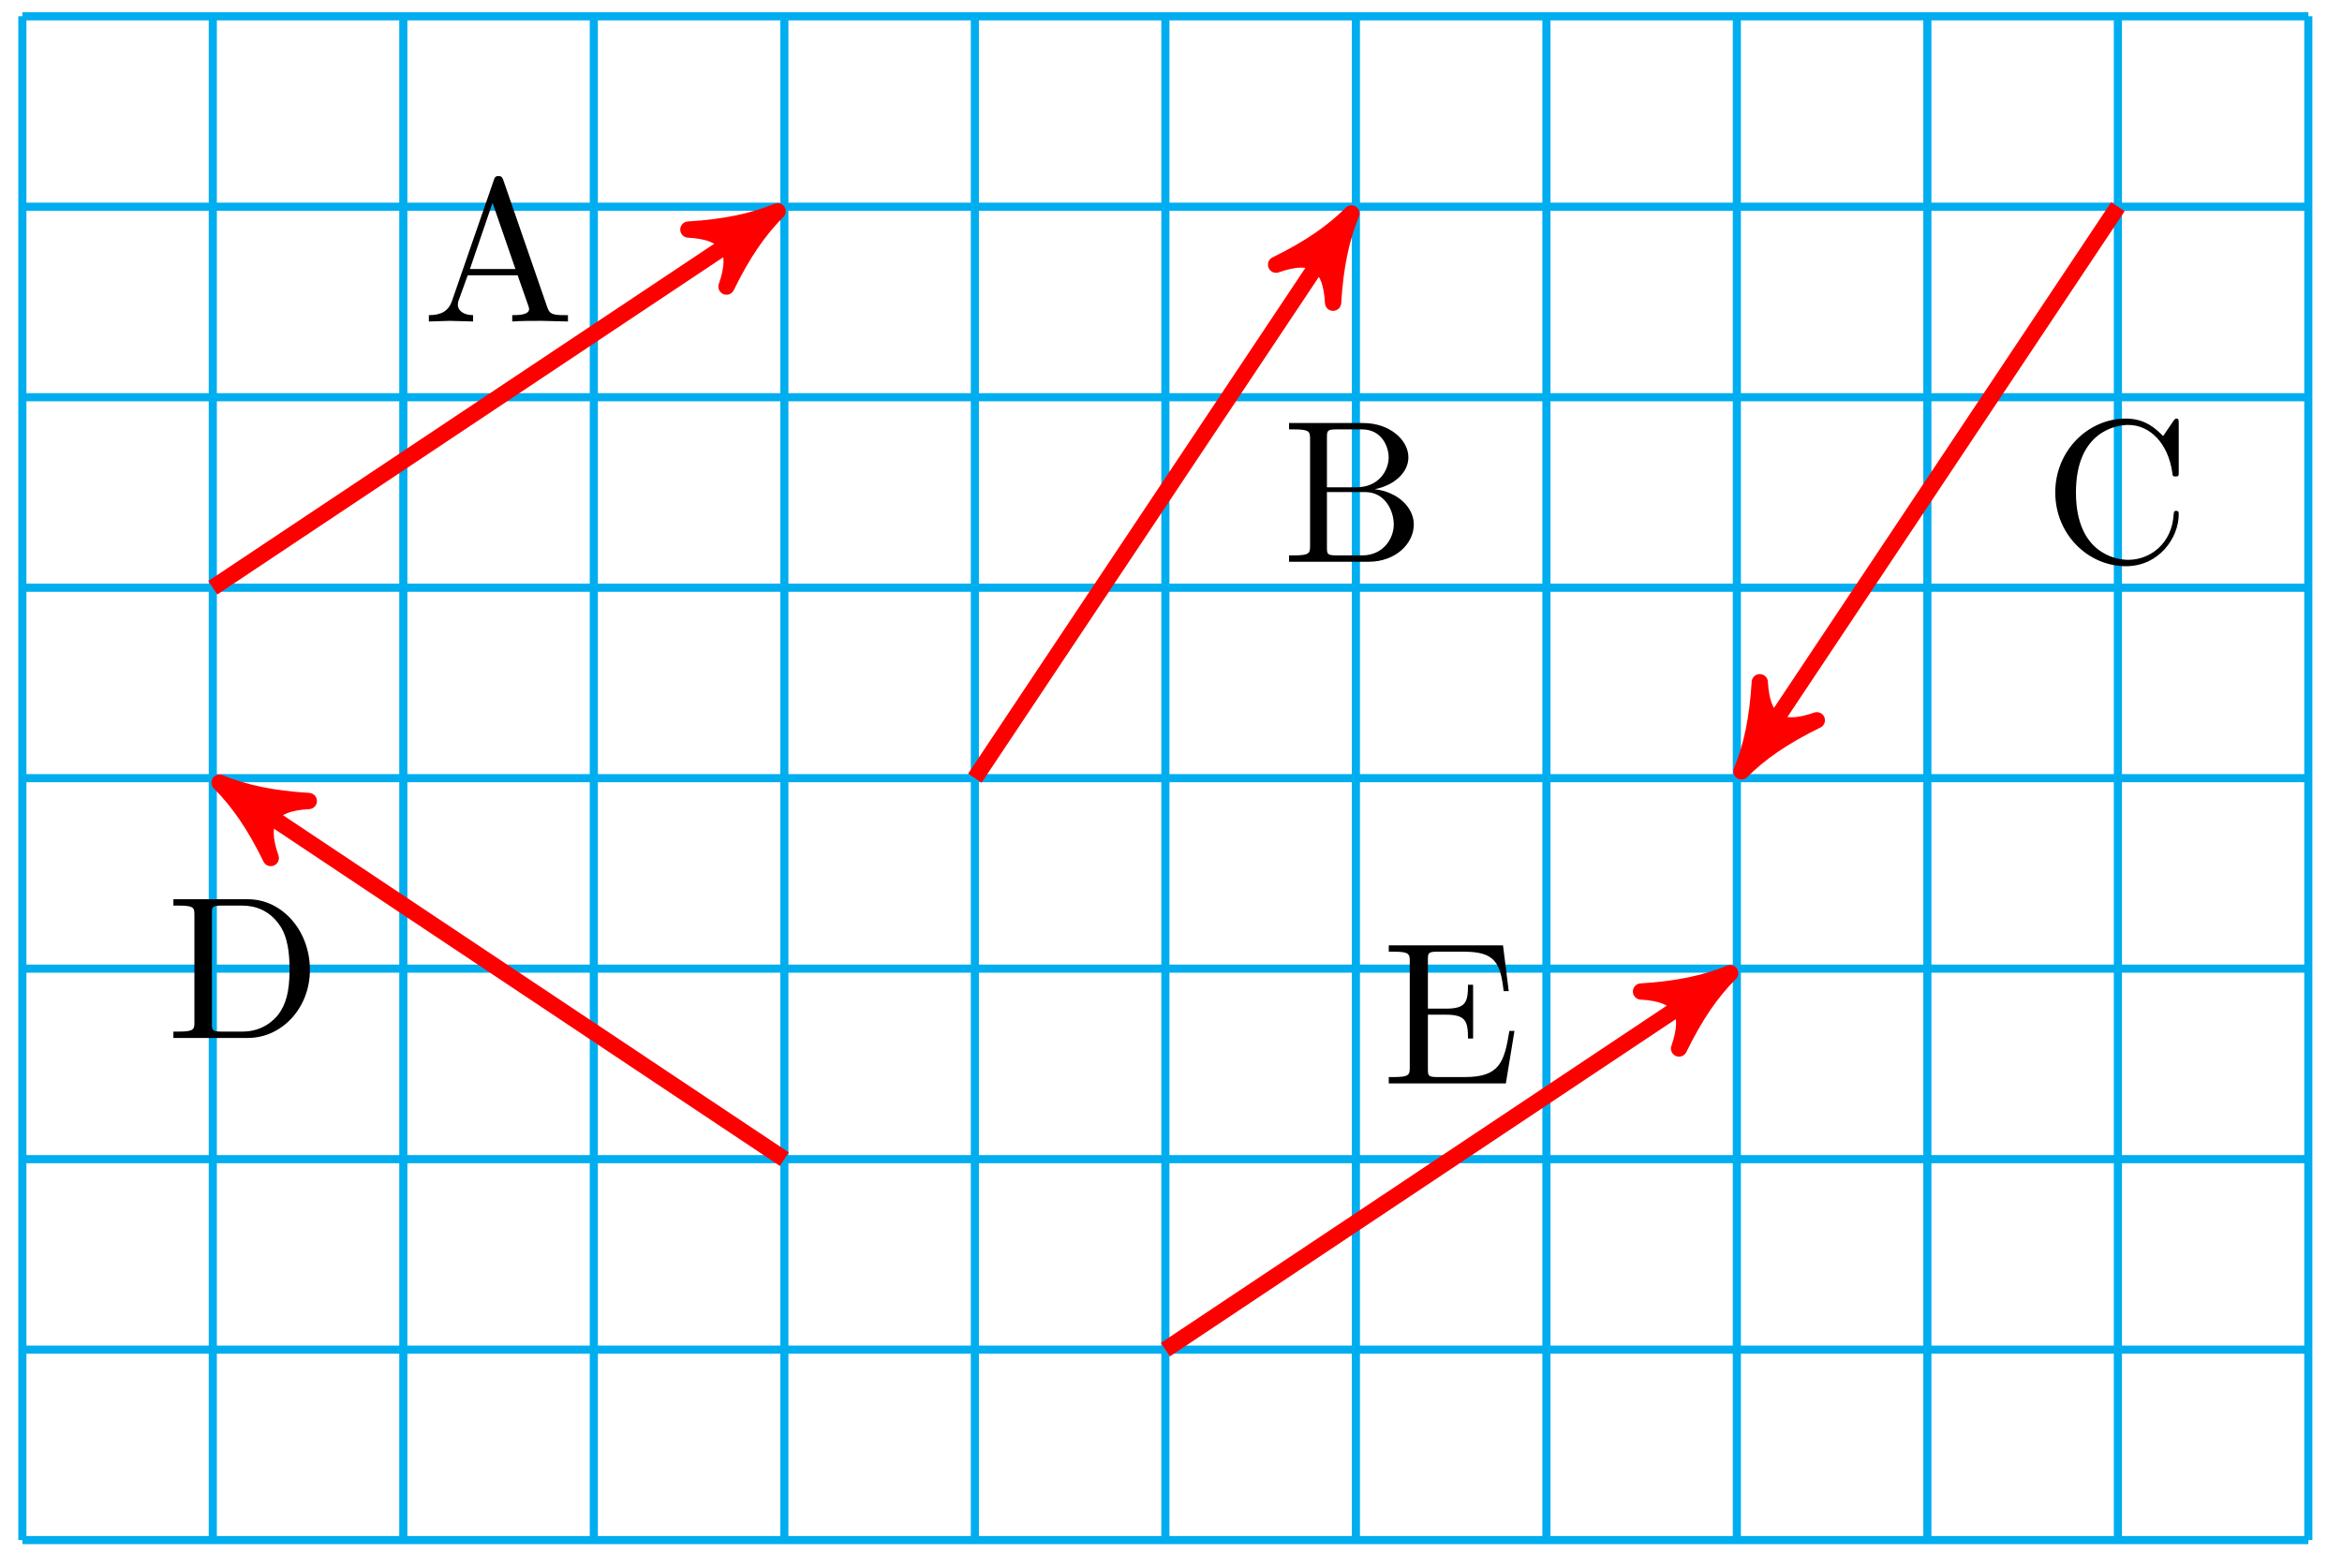 <?xml version="1.0" encoding="UTF-8"?>
<svg xmlns="http://www.w3.org/2000/svg" xmlns:xlink="http://www.w3.org/1999/xlink" width="115pt" height="77pt" viewBox="0 0 115 77" version="1.1">
<defs>
<g>
<symbol overflow="visible" id="glyph0-0">
<path style="stroke:none;" d=""/>
</symbol>
<symbol overflow="visible" id="glyph0-1">
<path style="stroke:none;" d="M 7.141 0 L 7.141 -0.312 L 6.969 -0.312 C 6.375 -0.312 6.234 -0.375 6.125 -0.703 L 3.969 -6.938 C 3.922 -7.062 3.891 -7.141 3.734 -7.141 C 3.578 -7.141 3.547 -7.078 3.5 -6.938 L 1.438 -0.984 C 1.25 -0.469 0.859 -0.312 0.312 -0.312 L 0.312 0 L 1.328 -0.031 L 2.484 0 L 2.484 -0.312 C 1.984 -0.312 1.734 -0.562 1.734 -0.812 C 1.734 -0.844 1.75 -0.953 1.75 -0.969 L 2.219 -2.266 L 4.672 -2.266 L 5.203 -0.75 C 5.219 -0.703 5.234 -0.641 5.234 -0.609 C 5.234 -0.312 4.672 -0.312 4.406 -0.312 L 4.406 0 C 4.766 -0.031 5.469 -0.031 5.844 -0.031 Z M 4.562 -2.578 L 2.328 -2.578 L 3.438 -5.828 Z M 4.562 -2.578 "/>
</symbol>
<symbol overflow="visible" id="glyph0-2">
<path style="stroke:none;" d="M 6.484 -1.828 C 6.484 -2.688 5.672 -3.438 4.562 -3.562 C 5.531 -3.75 6.219 -4.391 6.219 -5.125 C 6.219 -5.984 5.297 -6.812 4 -6.812 L 0.359 -6.812 L 0.359 -6.5 L 0.594 -6.5 C 1.359 -6.5 1.391 -6.391 1.391 -6.031 L 1.391 -0.781 C 1.391 -0.422 1.359 -0.312 0.594 -0.312 L 0.359 -0.312 L 0.359 0 L 4.266 0 C 5.594 0 6.484 -0.891 6.484 -1.828 Z M 5.25 -5.125 C 5.25 -4.484 4.766 -3.656 3.656 -3.656 L 2.219 -3.656 L 2.219 -6.094 C 2.219 -6.438 2.234 -6.5 2.703 -6.5 L 3.938 -6.5 C 4.906 -6.5 5.25 -5.656 5.25 -5.125 Z M 5.5 -1.828 C 5.5 -1.125 4.969 -0.312 3.953 -0.312 L 2.703 -0.312 C 2.234 -0.312 2.219 -0.375 2.219 -0.703 L 2.219 -3.422 L 4.094 -3.422 C 5.078 -3.422 5.5 -2.5 5.5 -1.828 Z M 5.5 -1.828 "/>
</symbol>
<symbol overflow="visible" id="glyph0-3">
<path style="stroke:none;" d="M 6.625 -2.328 C 6.625 -2.422 6.625 -2.5 6.5 -2.5 C 6.391 -2.5 6.391 -2.438 6.375 -2.328 C 6.297 -0.906 5.234 -0.094 4.141 -0.094 C 3.531 -0.094 1.578 -0.422 1.578 -3.406 C 1.578 -6.375 3.531 -6.719 4.141 -6.719 C 5.219 -6.719 6.109 -5.812 6.312 -4.359 C 6.328 -4.219 6.328 -4.188 6.469 -4.188 C 6.625 -4.188 6.625 -4.219 6.625 -4.422 L 6.625 -6.781 C 6.625 -6.953 6.625 -7.031 6.516 -7.031 C 6.484 -7.031 6.438 -7.031 6.359 -6.906 L 5.859 -6.172 C 5.5 -6.531 4.984 -7.031 4.031 -7.031 C 2.156 -7.031 0.562 -5.438 0.562 -3.406 C 0.562 -1.344 2.172 0.219 4.031 0.219 C 5.656 0.219 6.625 -1.172 6.625 -2.328 Z M 6.625 -2.328 "/>
</symbol>
<symbol overflow="visible" id="glyph0-4">
<path style="stroke:none;" d="M 7.047 -3.344 C 7.047 -5.25 5.703 -6.812 4 -6.812 L 0.344 -6.812 L 0.344 -6.5 L 0.594 -6.5 C 1.359 -6.5 1.375 -6.391 1.375 -6.031 L 1.375 -0.781 C 1.375 -0.422 1.359 -0.312 0.594 -0.312 L 0.344 -0.312 L 0.344 0 L 4 0 C 5.672 0 7.047 -1.469 7.047 -3.344 Z M 6.047 -3.344 C 6.047 -2.25 5.859 -1.641 5.5 -1.156 C 5.297 -0.891 4.734 -0.312 3.734 -0.312 L 2.719 -0.312 C 2.25 -0.312 2.234 -0.375 2.234 -0.703 L 2.234 -6.094 C 2.234 -6.438 2.25 -6.5 2.719 -6.5 L 3.719 -6.5 C 4.344 -6.5 5.031 -6.281 5.531 -5.578 C 5.969 -4.984 6.047 -4.125 6.047 -3.344 Z M 6.047 -3.344 "/>
</symbol>
<symbol overflow="visible" id="glyph0-5">
<path style="stroke:none;" d="M 6.5 -2.578 L 6.25 -2.578 C 6 -1.031 5.766 -0.312 4.062 -0.312 L 2.734 -0.312 C 2.266 -0.312 2.25 -0.375 2.25 -0.703 L 2.25 -3.375 L 3.141 -3.375 C 4.109 -3.375 4.219 -3.047 4.219 -2.203 L 4.469 -2.203 L 4.469 -4.844 L 4.219 -4.844 C 4.219 -3.984 4.109 -3.672 3.141 -3.672 L 2.25 -3.672 L 2.25 -6.078 C 2.25 -6.406 2.266 -6.469 2.734 -6.469 L 4.016 -6.469 C 5.547 -6.469 5.812 -5.922 5.969 -4.531 L 6.219 -4.531 L 5.938 -6.781 L 0.328 -6.781 L 0.328 -6.469 L 0.562 -6.469 C 1.328 -6.469 1.359 -6.359 1.359 -6 L 1.359 -0.781 C 1.359 -0.422 1.328 -0.312 0.562 -0.312 L 0.328 -0.312 L 0.328 0 L 6.078 0 Z M 6.5 -2.578 "/>
</symbol>
</g>
</defs>
<g id="surface1">
<path style="fill:none;stroke-width:0.399;stroke-linecap:butt;stroke-linejoin:miter;stroke:rgb(0%,67.839%,93.729%);stroke-opacity:1;stroke-miterlimit:10;" d="M 0.002 0.001 L 112.254 0.001 M 0.002 9.353 L 112.254 9.353 M 0.002 18.708 L 112.254 18.708 M 0.002 28.064 L 112.254 28.064 M 0.002 37.419 L 112.254 37.419 M 0.002 46.771 L 112.254 46.771 M 0.002 56.126 L 112.254 56.126 M 0.002 65.482 L 112.254 65.482 M 0.002 74.833 L 112.254 74.833 M 0.002 0.001 L 0.002 74.837 M 9.353 0.001 L 9.353 74.837 M 18.708 0.001 L 18.708 74.837 M 28.063 0.001 L 28.063 74.837 M 37.418 0.001 L 37.418 74.837 M 46.773 0.001 L 46.773 74.837 M 56.128 0.001 L 56.128 74.837 M 65.483 0.001 L 65.483 74.837 M 74.838 0.001 L 74.838 74.837 M 84.189 0.001 L 84.189 74.837 M 93.544 0.001 L 93.544 74.837 M 102.899 0.001 L 102.899 74.837 M 112.25 0.001 L 112.25 74.837 " transform="matrix(1,0,0,-1,1.096,75.634)"/>
<path style="fill:none;stroke-width:0.797;stroke-linecap:butt;stroke-linejoin:miter;stroke:rgb(100%,0%,0%);stroke-opacity:1;stroke-miterlimit:10;" d="M 9.353 46.771 L 36.226 64.685 " transform="matrix(1,0,0,-1,1.096,75.634)"/>
<path style="fill-rule:nonzero;fill:rgb(100%,0%,0%);fill-opacity:1;stroke-width:0.797;stroke-linecap:butt;stroke-linejoin:round;stroke:rgb(100%,0%,0%);stroke-opacity:1;stroke-miterlimit:10;" d="M 1.035 -0.001 C -0.257 0.259 -1.555 0.777 -3.11 1.683 C -1.554 0.518 -1.555 -0.519 -3.107 -1.686 C -1.554 -0.778 -0.26 -0.26 1.035 -0.001 Z M 1.035 -0.001 " transform="matrix(0.832,-0.555,-0.555,-0.832,37.322,10.948)"/>
<g style="fill:rgb(0%,0%,0%);fill-opacity:1;">
  <use xlink:href="#glyph0-1" x="20.747" y="15.788"/>
</g>
<path style="fill:none;stroke-width:0.797;stroke-linecap:butt;stroke-linejoin:miter;stroke:rgb(100%,0%,0%);stroke-opacity:1;stroke-miterlimit:10;" d="M 46.773 37.419 L 64.686 64.286 " transform="matrix(1,0,0,-1,1.096,75.634)"/>
<path style="fill-rule:nonzero;fill:rgb(100%,0%,0%);fill-opacity:1;stroke-width:0.797;stroke-linecap:butt;stroke-linejoin:round;stroke:rgb(100%,0%,0%);stroke-opacity:1;stroke-miterlimit:10;" d="M 1.036 0 C -0.259 0.259 -1.553 0.777 -3.11 1.683 C -1.554 0.518 -1.553 -0.519 -3.11 -1.683 C -1.554 -0.778 -0.261 -0.259 1.036 0 Z M 1.036 0 " transform="matrix(0.555,-0.832,-0.832,-0.555,65.785,11.346)"/>
<g style="fill:rgb(0%,0%,0%);fill-opacity:1;">
  <use xlink:href="#glyph0-2" x="62.938" y="27.587"/>
</g>
<path style="fill:none;stroke-width:0.797;stroke-linecap:butt;stroke-linejoin:miter;stroke:rgb(100%,0%,0%);stroke-opacity:1;stroke-miterlimit:10;" d="M 102.899 65.482 L 84.986 38.611 " transform="matrix(1,0,0,-1,1.096,75.634)"/>
<path style="fill-rule:nonzero;fill:rgb(100%,0%,0%);fill-opacity:1;stroke-width:0.797;stroke-linecap:butt;stroke-linejoin:round;stroke:rgb(100%,0%,0%);stroke-opacity:1;stroke-miterlimit:10;" d="M 1.035 -0.001 C -0.26 0.258 -1.553 0.776 -3.107 1.684 C -1.555 0.517 -1.556 -0.517 -3.107 -1.683 C -1.555 -0.779 -0.259 -0.258 1.035 -0.001 Z M 1.035 -0.001 " transform="matrix(-0.555,0.832,0.832,0.555,86.087,37.022)"/>
<g style="fill:rgb(0%,0%,0%);fill-opacity:1;">
  <use xlink:href="#glyph0-3" x="100.358" y="27.587"/>
</g>
<path style="fill:none;stroke-width:0.797;stroke-linecap:butt;stroke-linejoin:miter;stroke:rgb(100%,0%,0%);stroke-opacity:1;stroke-miterlimit:10;" d="M 37.418 18.708 L 10.548 36.622 " transform="matrix(1,0,0,-1,1.096,75.634)"/>
<path style="fill-rule:nonzero;fill:rgb(100%,0%,0%);fill-opacity:1;stroke-width:0.797;stroke-linecap:butt;stroke-linejoin:round;stroke:rgb(100%,0%,0%);stroke-opacity:1;stroke-miterlimit:10;" d="M 1.037 0.001 C -0.258 0.26 -1.554 0.776 -3.108 1.684 C -1.556 0.517 -1.554 -0.52 -3.108 -1.682 C -1.552 -0.777 -0.26 -0.258 1.037 0.001 Z M 1.037 0.001 " transform="matrix(-0.832,-0.555,-0.555,0.832,11.645,39.012)"/>
<g style="fill:rgb(0%,0%,0%);fill-opacity:1;">
  <use xlink:href="#glyph0-4" x="8.171" y="50.973"/>
</g>
<path style="fill:none;stroke-width:0.797;stroke-linecap:butt;stroke-linejoin:miter;stroke:rgb(100%,0%,0%);stroke-opacity:1;stroke-miterlimit:10;" d="M 56.128 9.353 L 82.997 27.267 " transform="matrix(1,0,0,-1,1.096,75.634)"/>
<path style="fill-rule:nonzero;fill:rgb(100%,0%,0%);fill-opacity:1;stroke-width:0.797;stroke-linecap:butt;stroke-linejoin:round;stroke:rgb(100%,0%,0%);stroke-opacity:1;stroke-miterlimit:10;" d="M 1.037 -0.002 C -0.258 0.26 -1.556 0.778 -3.108 1.681 C -1.555 0.519 -1.556 -0.518 -3.108 -1.685 C -1.555 -0.777 -0.261 -0.259 1.037 -0.002 Z M 1.037 -0.002 " transform="matrix(0.832,-0.555,-0.555,-0.832,84.097,48.366)"/>
<g style="fill:rgb(0%,0%,0%);fill-opacity:1;">
  <use xlink:href="#glyph0-5" x="67.865" y="53.206"/>
</g>
</g>
</svg>
